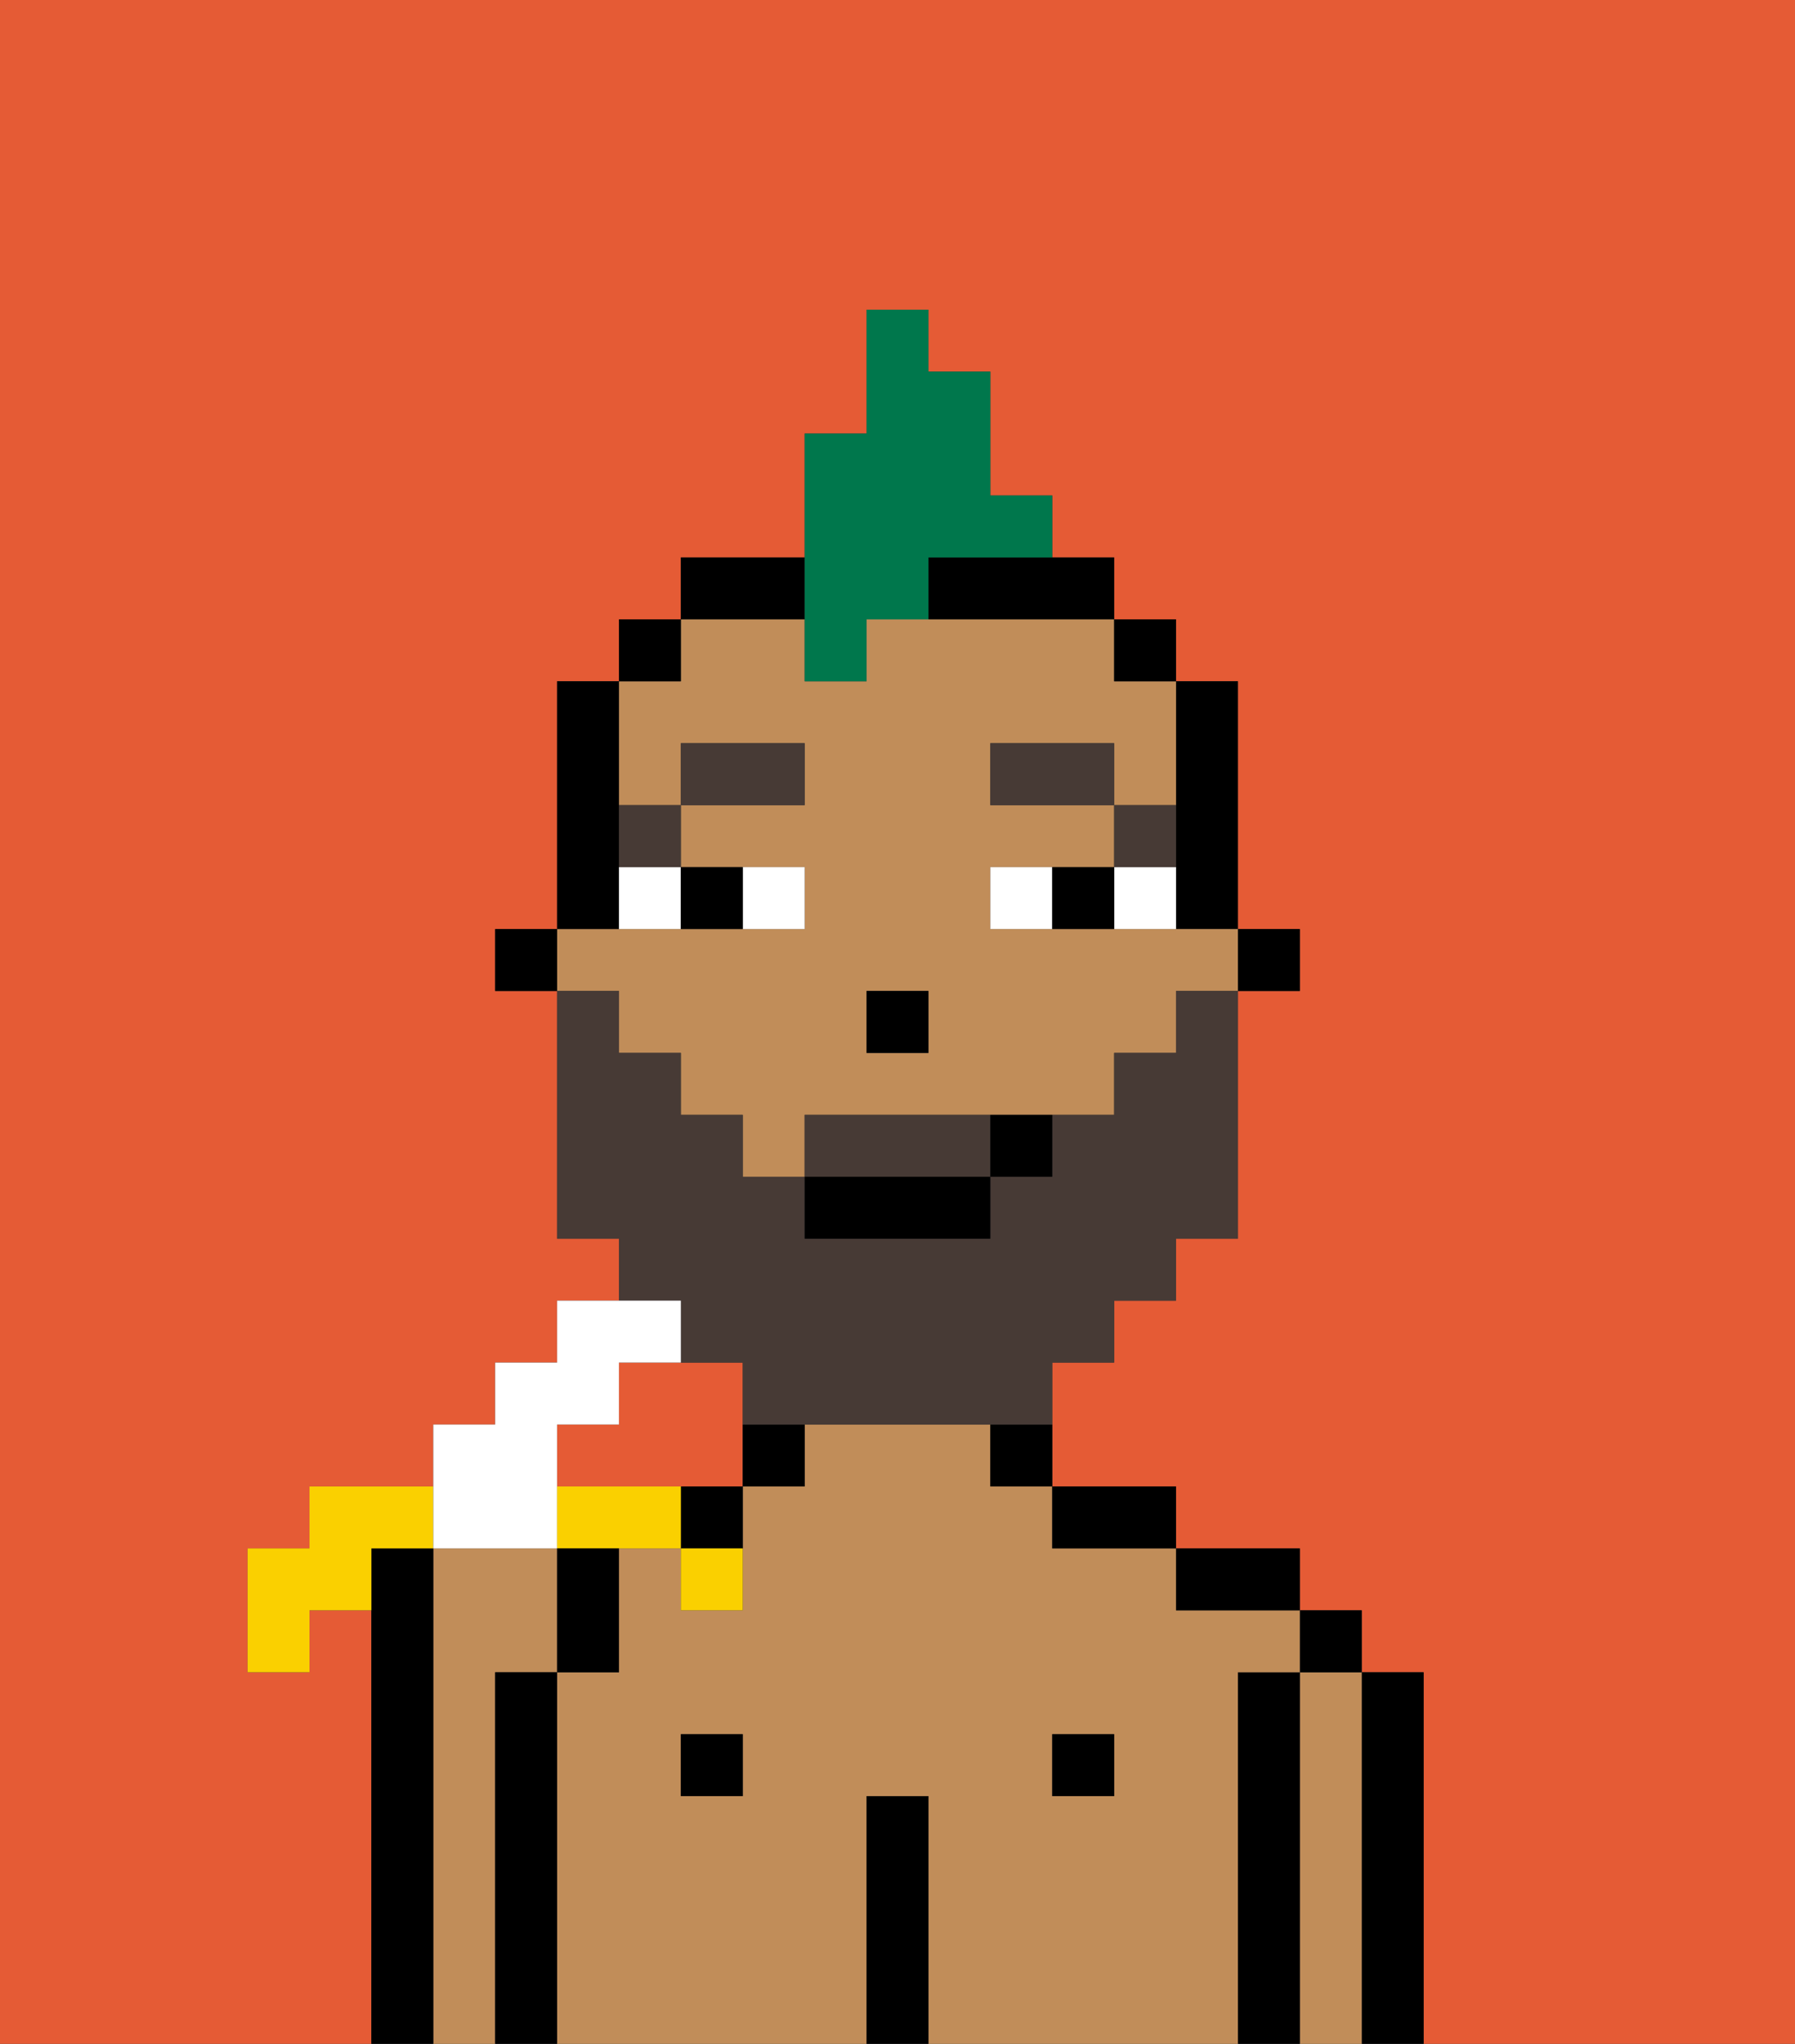 <svg xmlns="http://www.w3.org/2000/svg" viewBox="0 0 29 33"><rect x="0" y="0" width="29" height="33" fill="#333333" stroke="none"/><defs><style>polygon,rect,path{shape-rendering:crispedges;}.hb137-1{fill:#e55b35;}.hb137-2{fill:#c18d59;}.hb137-3{fill:#000000;}.hb137-4{fill:#ffffff;}.hb137-5{fill:#473a35;}.hb137-6{fill:#473a35;}.hb137-7{fill:#00774c;}.hb137-8{fill:#fad000;}</style></defs><path class="hb137-1" d="M0,33H6V26H5v1H4V25H5V24H7V23H8V22H9V21h1V20H9V16H8V15H9V11h1V10h1V9h2V7h1V5h1V6h1V8h1V9h1v1h1v1h1v4h1v1H20v4H19v1H18v1H17v2h2v1h2v1h1v1h1v6h6V0H0Z"/><path class="hb137-1" d="M12,22H10v1H9v1h3V22Z"/><path class="hb137-2" d="M8,27H9V25H7v8H8V27Z"/><path class="hb137-3" d="M7,25H6v8H7V25Z"/><path class="hb137-3" d="M23,27H22v6h1V27Z"/><path class="hb137-2" d="M22,27H21v6h1V27Z"/><rect class="hb137-3" x="21" y="26" width="1" height="1"/><path class="hb137-3" d="M21,27H20v6h1V27Z"/><path class="hb137-2" d="M20,27h1V26H19V25H17V24H16V23H13v1H12v2H11V25H10v2H9v6h5V29h1v4h5V27Zm-8,2H11V28h1Zm6,0H17V28h1Z"/><path class="hb137-3" d="M20,26h1V25H19v1Z"/><rect class="hb137-3" x="17" y="28" width="1" height="1"/><path class="hb137-3" d="M18,25h1V24H17v1Z"/><path class="hb137-3" d="M16,24h1V23H16Z"/><path class="hb137-3" d="M15,29H14v4h1V29Z"/><path class="hb137-3" d="M12,24h1V23H12Z"/><rect class="hb137-3" x="11" y="28" width="1" height="1"/><path class="hb137-3" d="M11,25h1V24H11Z"/><path class="hb137-3" d="M9,27H8v6H9V27Z"/><rect class="hb137-3" x="20" y="15" width="1" height="1"/><path class="hb137-3" d="M19,14v1h1V11H19v3Z"/><path class="hb137-2" d="M10,17h1v1h1v1h1V18h5V17h1V16h1V15H16V14h2V13H16V12h2v1h1V11H18V10H14v1H13V10H11v1H10v2h1V12h2v1H11v1h2v1H9v1h1Zm4-1h1v1H14Z"/><rect class="hb137-3" x="18" y="10" width="1" height="1"/><path class="hb137-3" d="M13,9H11v1h2Z"/><path class="hb137-3" d="M15,10h3V9H15Z"/><rect class="hb137-3" x="10" y="10" width="1" height="1"/><path class="hb137-3" d="M10,14V11H9v4h1Z"/><rect class="hb137-3" x="8" y="15" width="1" height="1"/><rect class="hb137-3" x="14" y="16" width="1" height="1"/><path class="hb137-4" d="M13,15V14H12v1Z"/><path class="hb137-4" d="M10,15h1V14H10Z"/><path class="hb137-4" d="M18,14v1h1V14Z"/><path class="hb137-4" d="M16,14v1h1V14Z"/><path class="hb137-3" d="M12,15V14H11v1Z"/><path class="hb137-3" d="M17,14v1h1V14Z"/><path class="hb137-5" d="M19,13H18v1h1Z"/><rect class="hb137-5" x="16" y="12" width="2" height="1"/><path class="hb137-5" d="M11,14V13H10v1Z"/><rect class="hb137-5" x="11" y="12" width="2" height="1"/><path class="hb137-6" d="M11,22h1v1h5V22h1V21h1V20h1V16H19v1H18v1H17v1H16v1H13V19H12V18H11V17H10V16H9v4h1v1h1Z"/><path class="hb137-6" d="M15,18H13v1h3V18Z"/><rect class="hb137-3" x="13" y="19" width="3" height="1"/><path class="hb137-3" d="M16,19h1V18H16Z"/><path class="hb137-7" d="M13,11h1V10h1V9h2V8H16V6H15V5H14V7H13v4Z"/><path class="hb137-8" d="M7,25V24H5v1H4v2H5V26H6V25Z"/><path class="hb137-4" d="M8,25H9V23h1V22h1V21H9v1H8v1H7v2Z"/><path class="hb137-8" d="M10,24H9v1h2V24Z"/><path class="hb137-8" d="M11,26h1V25H11Z"/><path class="hb137-3" d="M9,26v1h1V25H9Z"/></svg>
